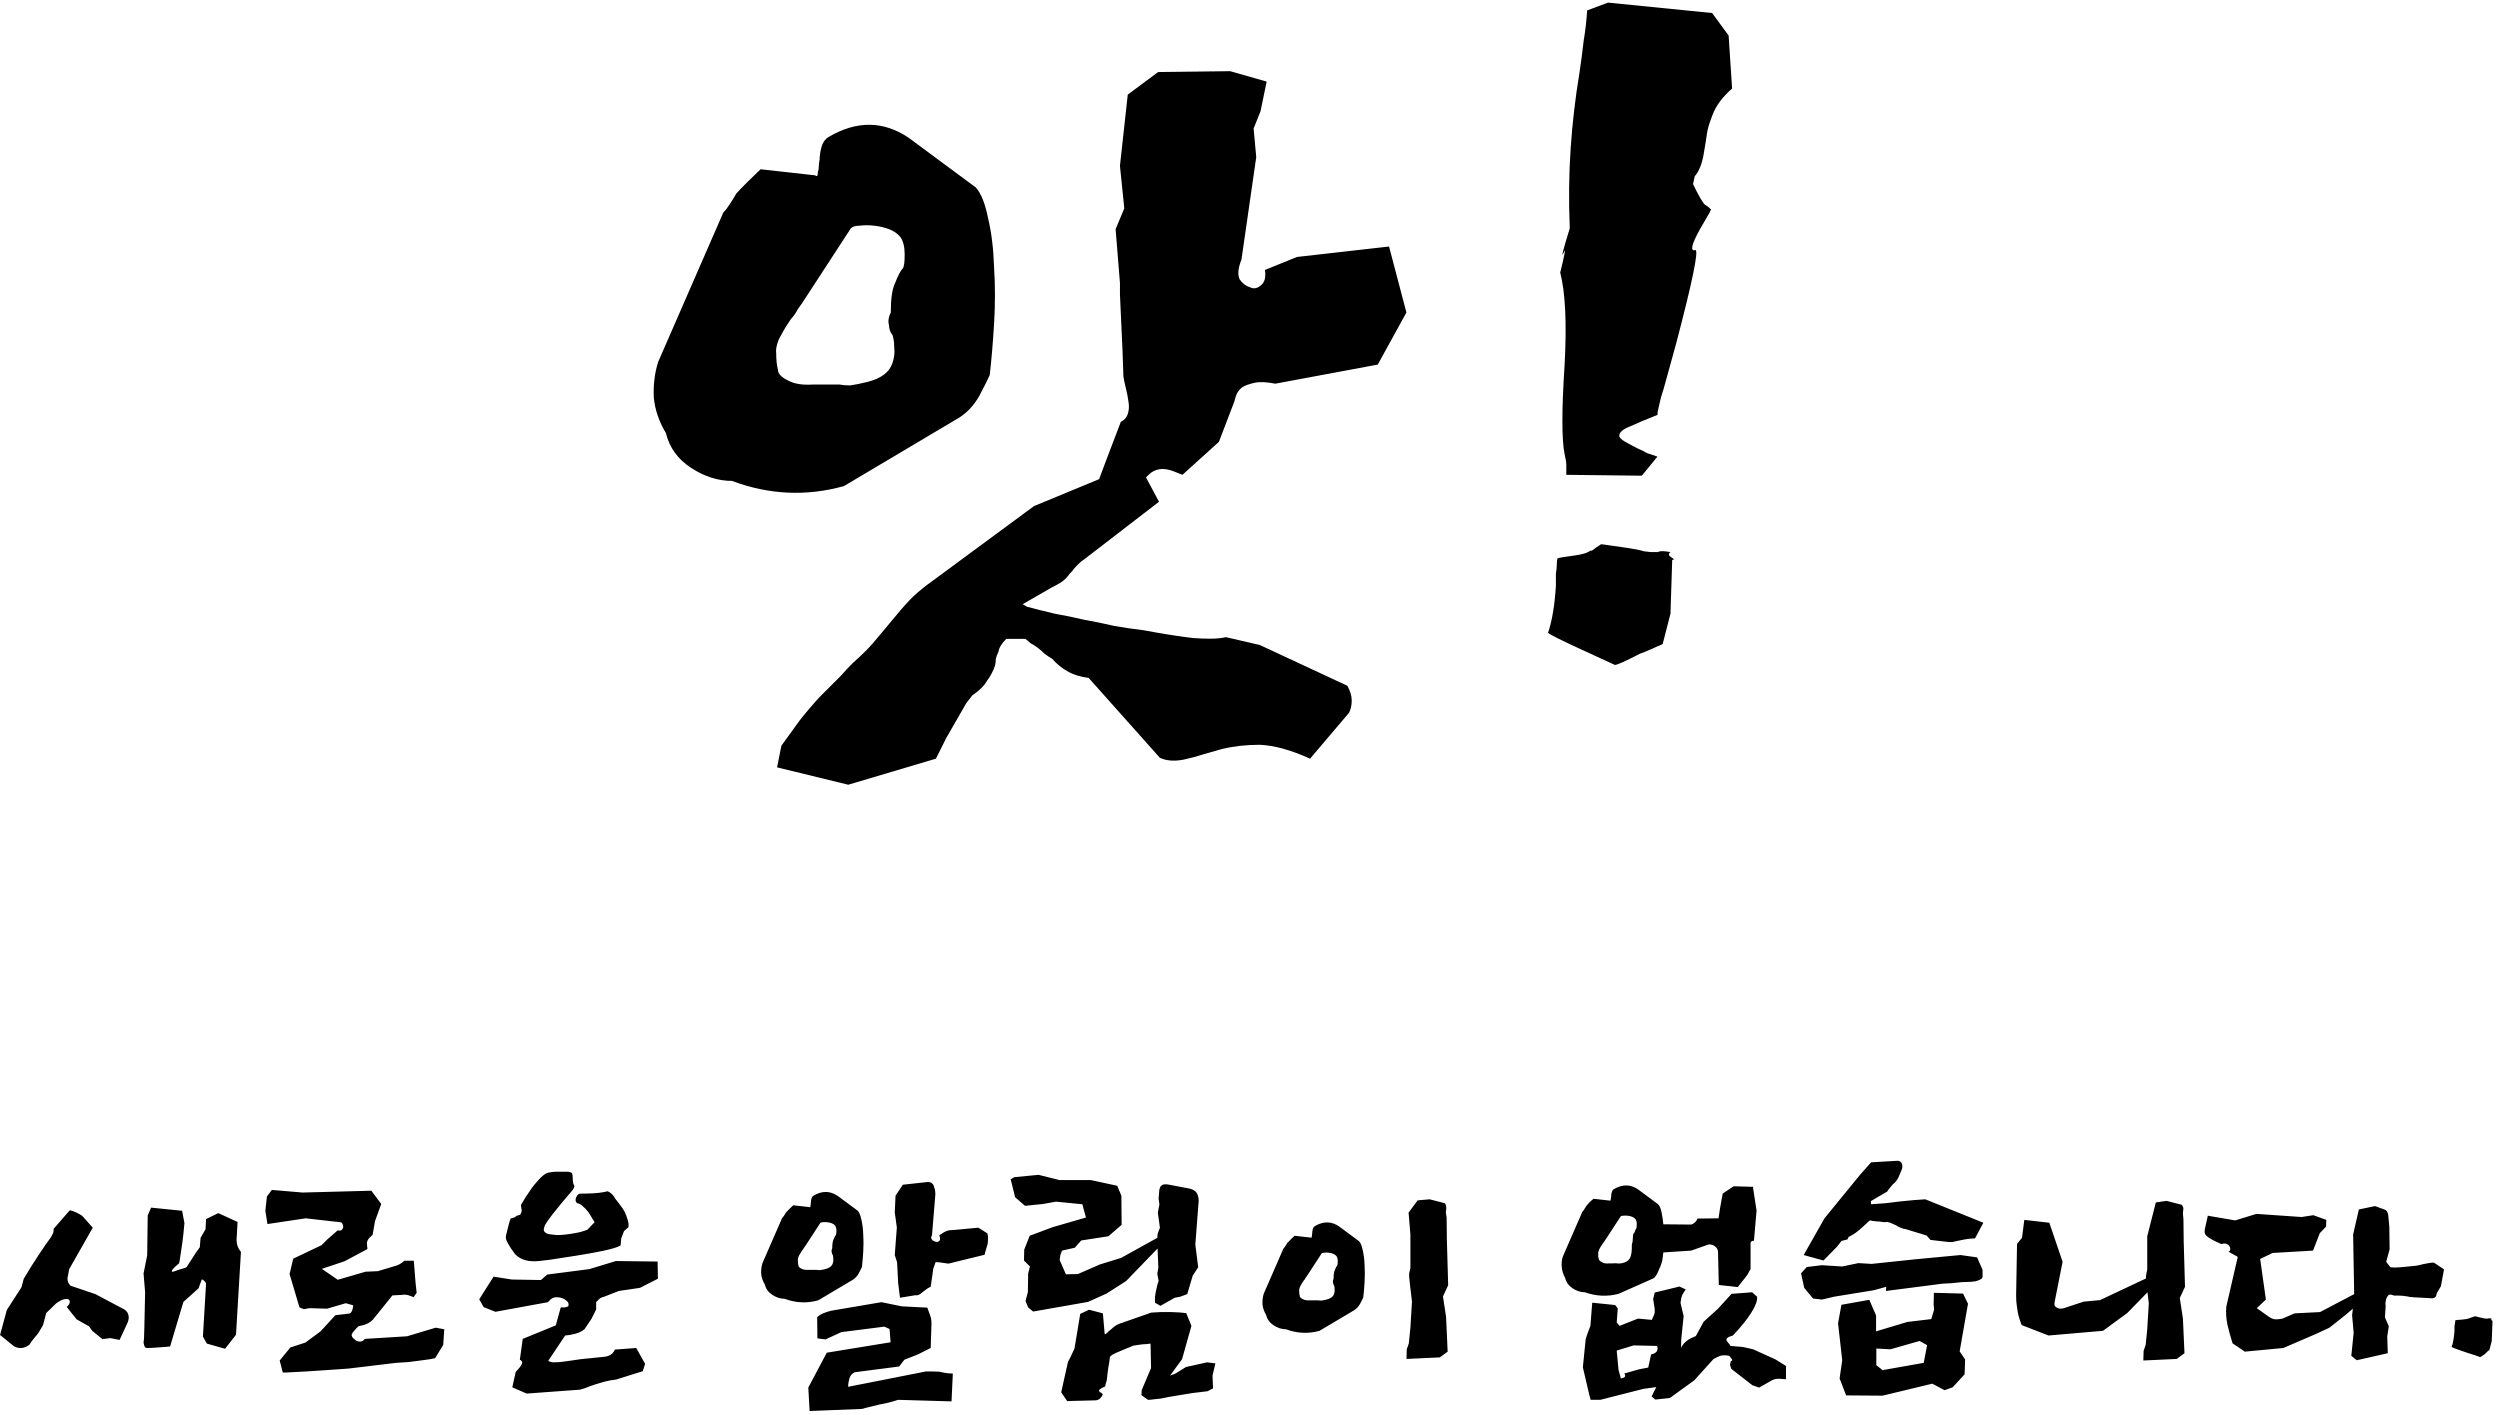 <svg width="288" height="163" viewBox="0 0 288 163" fill="none" xmlns="http://www.w3.org/2000/svg">
<path d="M146.918 44.2C145.918 44 145.118 43.967 144.518 44.1C143.918 44.233 143.451 44.4 143.118 44.6C142.785 44.867 142.552 45.167 142.418 45.5C142.285 45.9 142.218 46.133 142.218 46.2L140.418 50.9L136.218 54.7L135.218 54.3C134.018 53.833 133.052 53.967 132.318 54.7L132.018 55L133.518 57.8L124.818 64.5C124.685 64.567 124.518 64.7 124.318 64.9L123.918 65.3C123.785 65.433 123.652 65.6 123.518 65.8C123.385 65.933 123.285 66.033 123.218 66.1C122.951 66.5 122.618 66.833 122.218 67.1C121.885 67.3 121.518 67.5 121.118 67.7L117.818 69.6L118.318 69.9C119.318 70.167 120.385 70.433 121.518 70.7C122.651 70.9 123.785 71.133 124.918 71.4C126.051 71.6 127.185 71.833 128.318 72.1C129.452 72.3 130.585 72.467 131.718 72.6C133.851 73 135.751 73.3 137.418 73.5C139.151 73.633 140.418 73.6 141.218 73.4L145.118 74.3L155.218 79C155.551 79.6 155.718 80.167 155.718 80.7C155.718 81.233 155.618 81.7 155.418 82.1L150.918 87.4C148.718 86.4 146.785 85.867 145.118 85.8C143.518 85.8 142.052 85.967 140.718 86.3C139.985 86.5 139.285 86.7 138.618 86.9C138.018 87.1 137.418 87.267 136.818 87.4C135.551 87.733 134.485 87.7 133.618 87.3L125.418 78.1C124.418 77.967 123.585 77.7 122.918 77.3C122.318 76.967 121.751 76.5 121.218 75.9C120.885 75.7 120.585 75.5 120.318 75.3C120.052 75.033 119.785 74.8 119.518 74.6C119.251 74.4 118.985 74.233 118.718 74.1C118.518 73.9 118.318 73.733 118.118 73.6H115.918C115.385 74.133 115.085 74.633 115.018 75.1C114.885 75.367 114.785 75.633 114.718 75.9C114.718 76.167 114.685 76.433 114.618 76.7C114.418 77.3 114.118 77.867 113.718 78.4C113.385 79 112.818 79.567 112.018 80.1L111.318 81L109.018 85L107.818 87.4L97.718 90.4L89.518 88.4L90.018 85.9C90.751 84.9 91.451 83.933 92.118 83C92.852 82.067 93.618 81.167 94.418 80.3L96.918 77.8C97.318 77.333 97.751 76.867 98.218 76.4C98.751 75.933 99.285 75.433 99.818 74.9C100.218 74.5 100.718 73.933 101.318 73.2C101.985 72.4 102.651 71.6 103.318 70.8C103.918 70.067 104.552 69.367 105.218 68.7C105.951 68.033 106.651 67.467 107.318 67L119.118 58.3L126.618 55.2L127.518 52.8L129.118 48.6C129.518 48.4 129.785 48.1 129.918 47.7C130.051 47.3 130.085 46.867 130.018 46.4C129.951 45.867 129.851 45.333 129.718 44.8C129.585 44.267 129.485 43.8 129.418 43.4L129.318 40.5L129.018 33.9V32.6L128.518 26.4L129.518 24L129.018 19.1L129.918 10.9L133.418 8.3L141.718 8.2L145.918 9.4L145.218 12.8L144.418 14.8L144.718 18.1L143.018 29.9C142.618 30.9 142.552 31.667 142.818 32.2C143.152 32.667 143.552 32.967 144.018 33.1C144.418 33.3 144.818 33.233 145.218 32.9C145.685 32.567 145.852 31.967 145.718 31.1L149.418 29.6L160.018 28.4L162.018 36L158.718 42L146.918 44.2ZM93.918 20.2C94.118 20.4 94.218 20.267 94.218 19.8C94.285 19.667 94.318 19.5 94.318 19.3C94.318 19.033 94.352 18.733 94.418 18.4C94.418 18 94.485 17.533 94.618 17C94.751 16.467 95.018 16.067 95.418 15.8C98.685 13.867 101.785 13.9 104.718 15.9L112.418 21.6C113.018 22.267 113.485 23.433 113.818 25.1C114.218 26.767 114.451 28.667 114.518 30.8C114.651 32.867 114.651 35.033 114.518 37.3C114.385 39.5 114.218 41.467 114.018 43.2C113.818 43.667 113.418 44.467 112.818 45.6C112.218 46.667 111.451 47.5 110.518 48.1L97.218 56C92.885 57.2 88.585 57 84.318 55.4C82.718 55.4 81.151 54.9 79.618 53.9C78.085 52.9 77.118 51.567 76.718 49.9C75.918 48.567 75.451 47.2 75.318 45.8C75.251 44.333 75.418 42.967 75.818 41.7L83.318 24.5C83.518 24.3 83.751 24 84.018 23.6C84.285 23.2 84.552 22.767 84.818 22.3C85.485 21.567 86.418 20.633 87.618 19.5L93.918 20.2ZM92.418 34.9L91.918 35.6C91.785 35.867 91.618 36.133 91.418 36.4C91.218 36.6 91.018 36.867 90.818 37.2C90.418 37.8 90.052 38.433 89.718 39.1C89.451 39.767 89.352 40.3 89.418 40.7C89.418 41.433 89.485 42.067 89.618 42.6C89.618 43.067 90.052 43.5 90.918 43.9C91.585 44.233 92.485 44.367 93.618 44.3H96.718C97.052 44.367 97.451 44.4 97.918 44.4C98.451 44.333 99.118 44.2 99.918 44C101.518 43.6 102.485 42.867 102.818 41.8C103.018 41.2 103.085 40.633 103.018 40.1C103.018 39.5 102.951 39 102.818 38.6C102.551 38.267 102.418 37.9 102.418 37.5C102.285 37.033 102.351 36.533 102.618 36C102.618 34.4 102.785 33.267 103.118 32.6C103.451 31.733 103.751 31.167 104.018 30.9C104.152 30.7 104.218 30.167 104.218 29.3C104.218 28.433 104.051 27.767 103.718 27.3C103.385 26.9 102.951 26.6 102.418 26.4C101.885 26.2 101.318 26.067 100.718 26C100.118 25.933 99.552 25.933 99.018 26C98.552 26 98.218 26.1 98.018 26.3L92.418 34.9ZM180.438 54.7C180.438 54.233 180.438 53.867 180.438 53.6C180.438 53.267 180.371 52.833 180.238 52.3C179.904 50.633 179.904 47.233 180.238 42.1C180.504 37.3 180.338 33.733 179.738 31.4C180.004 30.333 180.171 29.6 180.238 29.2C180.304 28.8 180.271 28.767 180.138 29.1C179.804 29.833 180.038 28.9 180.838 26.3C180.704 23.1 180.738 20.033 180.938 17.1C181.138 14.167 181.471 11.3 181.938 8.5C182.138 7.167 182.304 5.9 182.438 4.7C182.638 3.5 182.771 2.333 182.838 1.2L185.238 0.3L197.238 1.5L199.138 4.1L199.538 10.2C198.471 11.133 197.738 12.1 197.338 13.1C196.938 14.1 196.704 14.867 196.638 15.4C196.571 15.933 196.438 16.767 196.238 17.9C196.038 18.967 195.704 19.767 195.238 20.3L195.038 21.2C195.704 22.6 196.171 23.4 196.438 23.6C196.771 23.8 196.971 23.967 197.038 24.1C197.171 23.967 197.138 24.1 196.938 24.5C196.738 24.833 196.371 25.467 195.838 26.4C194.838 28.2 194.671 29 195.338 28.8C195.671 29 194.938 32.533 193.138 39.4C192.671 41.067 192.304 42.4 192.038 43.4C191.771 44.4 191.538 45.2 191.338 45.8C191.204 46.4 191.104 46.833 191.038 47.1C190.971 47.367 190.938 47.6 190.938 47.8C189.738 48.267 188.704 48.7 187.838 49.1C186.971 49.433 186.538 49.8 186.538 50.2C186.538 50.4 186.771 50.633 187.238 50.9C187.704 51.167 188.204 51.433 188.738 51.7C189.071 51.833 189.404 52 189.738 52.2C190.138 52.333 190.538 52.467 190.938 52.6L189.138 54.8L180.438 54.7ZM192.438 63.6C192.171 63.8 192.204 64 192.538 64.2C192.871 64.4 192.904 64.5 192.638 64.5L192.438 70.7L191.538 74.2C191.271 74.333 191.038 74.433 190.838 74.5C190.571 74.633 190.271 74.767 189.938 74.9C189.671 75.033 189.338 75.167 188.938 75.3C187.271 76.167 186.304 76.6 186.038 76.6L182.338 74.9C179.871 73.767 178.538 73.1 178.338 72.9C178.804 71.5 179.104 69.7 179.238 67.5C179.238 66.967 179.238 66.5 179.238 66.1C179.304 65.7 179.338 65.367 179.338 65.1C179.338 64.767 179.371 64.5 179.438 64.3C179.704 64.233 180.338 64.133 181.338 64C182.338 63.867 182.971 63.667 183.238 63.4C183.238 63.533 183.438 63.433 183.838 63.1L184.438 62.7C184.571 62.7 184.838 62.733 185.238 62.8C185.704 62.867 186.404 62.967 187.338 63.1C188.271 63.233 188.938 63.367 189.338 63.5C189.804 63.567 190.071 63.6 190.138 63.6C190.538 63.6 190.804 63.6 190.938 63.6C191.138 63.533 191.271 63.5 191.338 63.5C191.471 63.5 191.571 63.5 191.638 63.5C191.771 63.5 192.038 63.533 192.438 63.6ZM23.377 153.97L23.737 147.88C23.717 147.76 23.657 147.66 23.557 147.58C23.477 147.5 23.377 147.43 23.257 147.37L22.867 148.42L21.127 149.98L19.597 155.11C19.397 155.13 19.207 155.15 19.027 155.17C18.867 155.17 18.717 155.18 18.577 155.2C18.317 155.22 18.037 155.24 17.737 155.26C17.457 155.28 17.237 155.29 17.077 155.29C16.897 155.31 16.767 155.27 16.687 155.17C16.627 155.05 16.587 154.93 16.567 154.81C16.527 154.67 16.527 154.55 16.567 154.45C16.587 154.39 16.607 153.9 16.627 152.98C16.647 152.06 16.677 150.69 16.717 148.87L16.537 146.71L16.957 144.61L17.017 140.02L17.407 139.12L20.977 139.48L21.247 140.89C21.207 141.35 21.167 141.77 21.127 142.15C21.087 142.53 21.047 142.86 21.007 143.14C20.927 143.72 20.847 144.26 20.767 144.76C20.707 145.24 20.657 145.5 20.617 145.54C20.557 145.6 20.477 145.67 20.377 145.75C20.297 145.83 20.207 145.91 20.107 145.99C20.027 146.07 19.947 146.16 19.867 146.26C19.807 146.34 19.787 146.42 19.807 146.5C19.847 146.5 19.887 146.5 19.927 146.5C19.987 146.48 20.057 146.46 20.137 146.44L20.647 146.26C21.027 146.16 21.307 146.07 21.487 145.99L22.567 144.31L23.017 143.68L23.107 142.6L23.677 141.61L23.737 140.44L25.147 139.75L27.367 140.77L27.277 142.42C27.237 142.72 27.247 143.02 27.307 143.32C27.367 143.62 27.517 143.92 27.757 144.22L27.187 153.76L25.927 155.38L23.827 154.78L23.377 153.97ZM4.957 152.65C4.757 153.01 4.587 153.3 4.447 153.52C4.307 153.72 4.177 153.88 4.057 154C3.937 154.14 3.827 154.28 3.727 154.42C3.627 154.54 3.517 154.7 3.397 154.9C2.797 155.36 2.197 155.42 1.597 155.08L0.007 153.79L0.787 150.91L2.467 148.3L2.737 147.31C3.317 146.33 3.887 145.42 4.447 144.58C5.007 143.72 5.487 143.03 5.887 142.51L6.127 142.03C6.167 141.87 6.187 141.71 6.187 141.55L8.047 139.42C8.547 139.54 9.027 139.76 9.487 140.08L10.687 141.43L7.957 146.23L7.837 146.95C7.697 147.39 7.797 147.78 8.137 148.12L10.987 149.08L13.987 150.67C14.407 150.85 14.667 151.09 14.767 151.39C14.867 151.69 14.847 152.01 14.707 152.35L13.777 154.36L12.727 154.15L11.797 154.27L10.627 153.31L10.267 152.8L8.827 151.99L8.227 151.24L7.687 150.55C7.867 150.41 7.977 150.26 8.017 150.1C8.057 149.92 8.027 149.79 7.927 149.71C7.827 149.63 7.647 149.62 7.387 149.68C7.147 149.72 6.837 149.88 6.457 150.16L5.317 151.27L4.957 152.65ZM42.779 137.17L43.919 138.7L43.199 140.68L42.929 142.24C42.849 142.32 42.769 142.4 42.689 142.48C42.609 142.54 42.539 142.61 42.479 142.69C42.339 142.87 42.269 143.06 42.269 143.26L42.329 143.89L39.689 145.3L37.079 146.17L38.909 147.43L42.119 146.5L43.529 146.44L45.719 145.78C46.039 145.66 46.319 145.48 46.559 145.24H47.669L47.879 147.85L47.999 148.93L47.639 149.44C47.439 149.34 47.229 149.26 47.009 149.2C46.789 149.14 46.559 149.13 46.319 149.17L45.209 149.23L42.959 152.02C42.799 152.18 42.649 152.3 42.509 152.38C42.389 152.44 42.269 152.5 42.149 152.56C42.029 152.6 41.899 152.64 41.759 152.68C41.619 152.7 41.459 152.74 41.279 152.8C41.139 152.92 40.989 153.08 40.829 153.28C40.669 153.46 40.589 153.56 40.589 153.58C40.449 153.78 40.499 153.99 40.739 154.21C40.959 154.41 41.119 154.51 41.219 154.51C41.299 154.55 41.419 154.56 41.579 154.54C41.739 154.52 41.889 154.42 42.029 154.24L46.889 153.94L50.189 152.95L51.179 153.13L51.059 154.93L50.129 156.46C50.029 156.48 49.829 156.52 49.529 156.58C49.229 156.62 48.869 156.67 48.449 156.73C48.009 156.79 47.539 156.85 47.039 156.91C46.559 156.95 46.089 156.98 45.629 157L40.139 157.66C39.239 157.72 38.379 157.78 37.559 157.84C36.739 157.9 35.989 157.95 35.309 157.99C34.629 158.03 34.049 158.06 33.569 158.08C33.089 158.12 32.759 158.13 32.579 158.11L32.219 156.73L33.449 155.23L35.189 154.66L36.929 153.37L38.639 151.51L40.199 151.33C40.359 151.33 40.489 151.19 40.589 150.91C40.669 150.65 40.699 150.47 40.679 150.37L39.839 150.13L37.679 150.76L35.639 150.7L35.009 150.82L34.499 150.61L33.359 146.77L33.779 145L37.049 143.44L37.709 142.78L38.909 141.73C39.109 141.79 39.259 141.78 39.359 141.7C39.459 141.6 39.519 141.49 39.539 141.37C39.539 141.23 39.509 141.1 39.449 140.98C39.389 140.86 39.299 140.8 39.179 140.8L35.219 140.35L30.809 141.01L30.569 139.48L30.749 137.83L31.319 137.08L34.859 137.38L42.779 137.17ZM62.318 147.46L63.038 146.83L67.898 146.2L70.958 145.27L75.758 145.33L75.788 147.31L73.718 148.36L71.288 148.72L69.518 149.41C69.398 149.43 69.308 149.46 69.248 149.5C69.188 149.52 69.128 149.56 69.068 149.62C69.008 149.66 68.948 149.72 68.888 149.8C68.828 149.86 68.758 149.92 68.678 149.98V150.85L68.138 151.93L67.328 153.13C67.008 153.39 66.628 153.57 66.188 153.67C65.788 153.77 65.428 153.83 65.108 153.85L63.158 156.76C63.318 156.88 63.538 156.94 63.818 156.94C64.118 156.94 64.438 156.92 64.778 156.88C65.138 156.84 65.498 156.79 65.858 156.73C66.218 156.67 66.558 156.62 66.878 156.58L69.518 156.31C69.818 156.29 70.078 156.22 70.298 156.1C70.538 155.96 70.718 155.75 70.838 155.47L73.298 155.29L74.318 157.12L74.048 157.96L70.988 158.92C70.488 158.98 70.048 159.06 69.668 159.16C69.308 159.26 68.968 159.36 68.648 159.46C68.328 159.56 68.018 159.67 67.718 159.79C67.438 159.91 67.138 160.01 66.818 160.09L60.668 160.54L59.018 159.82L59.408 158.05C59.828 157.61 60.068 157.29 60.128 157.09C60.208 156.91 60.128 156.76 59.888 156.64L60.218 154.24L64.028 152.68L64.598 150.61C65.158 150.65 65.458 150.57 65.498 150.37C65.538 150.15 65.428 149.95 65.168 149.77C64.928 149.57 64.598 149.46 64.178 149.44C63.778 149.42 63.428 149.61 63.128 150.01L57.068 151.12L55.718 150.58L55.208 149.68L56.858 147.07L58.958 147.4L62.318 147.46ZM62.078 145.27C61.518 145.33 61.008 145.3 60.548 145.18C60.088 145.06 59.688 144.83 59.348 144.49C59.228 144.31 59.098 144.13 58.958 143.95C58.818 143.75 58.698 143.56 58.598 143.38C58.478 143.2 58.388 143.02 58.328 142.84C58.268 142.66 58.258 142.48 58.298 142.3C58.318 142.24 58.348 142.12 58.388 141.94C58.428 141.74 58.478 141.54 58.538 141.34C58.638 140.88 58.748 140.54 58.868 140.32C58.928 140.36 58.988 140.36 59.048 140.32L59.228 140.26C59.288 140.22 59.338 140.19 59.378 140.17C59.438 140.13 59.498 140.09 59.558 140.05C59.618 140.03 59.678 140.01 59.738 139.99C59.818 139.97 59.878 139.95 59.918 139.93C60.018 139.83 60.078 139.67 60.098 139.45L60.008 138.82C60.148 138.58 60.328 138.28 60.548 137.92C60.788 137.56 61.038 137.19 61.298 136.81C61.578 136.45 61.858 136.12 62.138 135.82C62.418 135.52 62.688 135.3 62.948 135.16C63.088 135.1 63.258 135.06 63.458 135.04C63.678 135 63.898 134.98 64.118 134.98H65.378C65.658 135 65.838 135.07 65.918 135.19C65.958 135.35 65.978 135.53 65.978 135.73C65.978 136.11 66.028 136.38 66.128 136.54C66.228 136.68 66.128 136.92 65.828 137.26C65.548 137.6 65.208 138 64.808 138.46C64.428 138.92 64.038 139.4 63.638 139.9C63.258 140.4 62.978 140.8 62.798 141.1C62.678 141.38 62.628 141.59 62.648 141.73C62.688 141.87 62.768 141.97 62.888 142.03C62.988 142.11 63.118 142.16 63.278 142.18C63.458 142.2 63.628 142.22 63.788 142.24C63.948 142.28 64.208 142.29 64.568 142.27C64.928 142.25 65.298 142.21 65.678 142.15C66.078 142.09 66.458 142.02 66.818 141.94C67.178 141.84 67.458 141.75 67.658 141.67L68.498 140.8C68.438 140.7 68.338 140.54 68.198 140.32C68.078 140.08 67.928 139.84 67.748 139.6C67.568 139.36 67.368 139.15 67.148 138.97C66.948 138.77 66.728 138.65 66.488 138.61C66.368 138.49 66.308 138.37 66.308 138.25C66.308 138.11 66.338 137.99 66.398 137.89C66.458 137.77 66.518 137.68 66.578 137.62C66.658 137.54 66.798 137.5 66.998 137.5C67.098 137.5 67.258 137.5 67.478 137.5C67.698 137.5 67.978 137.49 68.318 137.47C68.658 137.45 68.968 137.42 69.248 137.38C69.528 137.34 69.778 137.29 69.998 137.23C70.378 137.39 70.688 137.7 70.928 138.16C71.088 138.34 71.258 138.56 71.438 138.82C71.638 139.06 71.818 139.33 71.978 139.63C72.118 139.93 72.228 140.23 72.308 140.53C72.408 140.83 72.438 141.11 72.398 141.37L71.888 141.82L71.558 142.69L71.498 143.47C71.178 143.67 70.498 143.88 69.458 144.1C68.938 144.2 68.418 144.3 67.898 144.4C67.378 144.48 66.838 144.57 66.278 144.67C65.158 144.85 64.188 145 63.368 145.12L62.078 145.27ZM104.186 156.64L103.586 157.42L98.486 158.08C98.186 158.2 97.976 158.43 97.856 158.77C97.756 159.13 97.706 159.46 97.706 159.76L106.676 157.99C106.916 157.99 107.166 157.99 107.426 157.99C107.686 158.01 107.946 158.02 108.206 158.02C108.446 158.08 108.696 158.13 108.956 158.17C109.236 158.21 109.506 158.23 109.766 158.23L109.616 161.44L103.466 161.26C102.746 161.5 102.026 161.68 101.306 161.8L100.226 162.07C100.066 162.11 99.896 162.15 99.716 162.19C99.556 162.25 99.406 162.29 99.266 162.31L93.266 162.55L93.116 159.85L95.246 155.83L102.596 154.63L102.476 153.1L101.876 152.83L96.926 153.46L95.096 154.3L94.166 154.18L94.136 151.75C94.316 151.57 94.546 151.42 94.826 151.3C95.106 151.18 95.406 151.08 95.726 151L101.546 150.01L103.886 150.49L106.826 150.64C106.946 150.94 107.056 151.24 107.156 151.54C107.256 151.82 107.306 152.13 107.306 152.47L107.216 155.29L105.716 156.04L104.186 156.64ZM93.266 139.06C93.326 139.12 93.356 139.08 93.356 138.94C93.376 138.9 93.386 138.85 93.386 138.79C93.386 138.71 93.396 138.62 93.416 138.52C93.416 138.4 93.436 138.26 93.476 138.1C93.516 137.94 93.596 137.82 93.716 137.74C94.696 137.16 95.626 137.17 96.506 137.77L98.816 139.48C98.996 139.68 99.136 140.03 99.236 140.53C99.356 141.03 99.426 141.6 99.446 142.24C99.486 142.86 99.486 143.51 99.446 144.19C99.406 144.85 99.356 145.44 99.296 145.96C99.236 146.1 99.116 146.34 98.936 146.68C98.756 147 98.526 147.25 98.246 147.43L94.256 149.8C92.956 150.16 91.666 150.1 90.386 149.62C89.906 149.62 89.436 149.47 88.976 149.17C88.516 148.87 88.226 148.47 88.106 147.97C87.866 147.57 87.726 147.16 87.686 146.74C87.666 146.3 87.716 145.89 87.836 145.51L90.086 140.35C90.146 140.29 90.216 140.2 90.296 140.08C90.376 139.96 90.456 139.83 90.536 139.69C90.736 139.47 91.016 139.19 91.376 138.85L93.266 139.06ZM109.256 145.57C109.056 145.53 108.846 145.5 108.626 145.48C108.406 145.44 108.126 145.41 107.786 145.39L107.516 146.14L107.216 148.24C107.016 148.32 106.856 148.41 106.736 148.51L106.256 148.87C106.116 148.99 105.976 149.09 105.836 149.17C105.696 149.23 105.586 149.24 105.506 149.2L103.676 149.5L103.466 147.79L103.346 145.42L103.076 144.58L103.316 141.4L103.076 139.66L103.166 137.74L104.006 136.48L106.736 136.18C107.196 136.12 107.486 136.3 107.606 136.72C107.746 137.1 107.786 137.5 107.726 137.92L107.366 142.3C107.246 142.48 107.246 142.65 107.366 142.81C107.506 142.95 107.656 143.03 107.816 143.05C107.976 143.09 108.106 143.06 108.206 142.96C108.326 142.84 108.326 142.62 108.206 142.3C108.386 142.18 108.576 142.06 108.776 141.94C108.996 141.82 109.186 141.75 109.346 141.73C109.566 141.71 109.836 141.69 110.156 141.67C110.476 141.63 110.796 141.6 111.116 141.58C111.456 141.54 111.766 141.51 112.046 141.49C112.326 141.47 112.546 141.45 112.706 141.43L113.756 142.09C113.816 142.35 113.836 142.59 113.816 142.81C113.816 143.01 113.796 143.2 113.756 143.38C113.696 143.58 113.636 143.78 113.576 143.98C113.516 144.16 113.466 144.35 113.426 144.55L109.256 145.57ZM92.816 143.47L92.666 143.68C92.626 143.76 92.576 143.84 92.516 143.92C92.456 143.98 92.396 144.06 92.336 144.16C92.216 144.34 92.106 144.53 92.006 144.73C91.926 144.93 91.896 145.09 91.916 145.21C91.916 145.43 91.936 145.62 91.976 145.78C91.976 145.92 92.106 146.05 92.366 146.17C92.566 146.27 92.836 146.31 93.176 146.29H94.106C94.206 146.31 94.326 146.32 94.466 146.32C94.626 146.3 94.826 146.26 95.066 146.2C95.546 146.08 95.836 145.86 95.936 145.54C95.996 145.36 96.016 145.19 95.996 145.03C95.996 144.85 95.976 144.7 95.936 144.58C95.856 144.48 95.816 144.37 95.816 144.25C95.776 144.11 95.796 143.96 95.876 143.8C95.876 143.32 95.926 142.98 96.026 142.78C96.126 142.52 96.216 142.35 96.296 142.27C96.336 142.21 96.356 142.05 96.356 141.79C96.356 141.53 96.306 141.33 96.206 141.19C96.106 141.07 95.976 140.98 95.816 140.92C95.656 140.86 95.486 140.82 95.306 140.8C95.126 140.78 94.956 140.78 94.796 140.8C94.656 140.8 94.556 140.83 94.496 140.89L92.816 143.47ZM137.702 143.38L138.032 145.99L137.402 146.95L136.772 149.08L135.962 149.38L135.332 149.5L133.682 150.43L133.052 150.07V149.38L133.142 148.84L133.322 148.03L133.472 147.55L133.322 146.74L133.442 146.02L133.352 143.83L129.722 147.58L127.472 149.02L125.342 149.98L119.012 151.09L118.442 150.61L118.142 149.89L118.412 148.84L118.442 146.71L118.652 145.9L117.962 145.21L117.992 143.95L118.622 142.36L121.262 141.37L125.102 140.26L124.682 138.73L121.652 138.43L120.152 138.7L118.082 138.91L116.942 137.92L116.432 135.85L116.852 135.61L119.642 135.34L122.042 135.94H125.642L128.702 136.6L129.182 137.74L129.212 141.1L127.682 142.42L124.562 142.9L123.812 143.74L122.342 144.07L122.162 144.55L122.072 145.15L122.792 146.8L124.172 146.77L126.722 145.66L129.152 144.91L133.322 142.6L133.352 142.15L133.622 141.43L133.382 139.69L133.562 138.76L133.472 138.04L133.532 137.35C133.532 137.05 133.602 136.81 133.742 136.63C133.902 136.45 134.162 136.39 134.522 136.45L137.072 136.93C137.532 137.05 137.822 137.27 137.942 137.59C138.082 137.91 138.122 138.27 138.062 138.67L137.702 143.38ZM139.682 158.47L139.742 159.94L139.112 160.27C138.572 160.33 137.992 160.4 137.372 160.48C136.752 160.58 136.142 160.68 135.542 160.78C135.242 160.84 134.942 160.89 134.642 160.93C134.342 160.99 134.042 161.05 133.742 161.11C133.462 161.15 133.192 161.18 132.932 161.2C132.672 161.24 132.442 161.26 132.242 161.26L131.492 160.72L131.522 160.15L132.602 157.6L132.542 154.78C132.422 154.8 132.272 154.82 132.092 154.84C131.912 154.86 131.732 154.87 131.552 154.87C131.352 154.89 131.152 154.92 130.952 154.96C130.752 154.98 130.592 155.01 130.472 155.05C130.372 155.09 130.262 155.14 130.142 155.2C130.042 155.24 129.932 155.28 129.812 155.32L128.972 155.68C128.272 155.96 127.902 156.18 127.862 156.34C127.842 156.48 127.812 156.71 127.772 157.03C127.712 157.33 127.662 157.64 127.622 157.96C127.582 158.3 127.542 158.64 127.502 158.98C127.462 159.14 127.442 159.22 127.442 159.22C127.422 159.24 127.412 159.26 127.412 159.28V159.34L127.352 159.43V159.61C127.352 159.67 127.312 159.72 127.232 159.76C127.152 159.8 127.062 159.84 126.962 159.88C126.842 159.94 126.722 160.03 126.602 160.15C126.602 160.21 126.622 160.26 126.662 160.3C126.662 160.34 126.712 160.38 126.812 160.42C126.852 160.46 126.892 160.49 126.932 160.51C126.972 160.55 127.012 160.59 127.052 160.63C126.852 161.07 126.572 161.3 126.212 161.32C125.872 161.34 125.492 161.35 125.072 161.35C124.632 161.37 124.192 161.38 123.752 161.38C123.332 161.4 123.062 161.41 122.942 161.41L122.252 160.39L123.032 156.88C123.132 156.72 123.242 156.51 123.362 156.25C123.482 155.99 123.622 155.69 123.782 155.35L124.442 151.36L125.462 150.88L127.052 151.3L127.262 153.7C127.342 153.7 127.442 153.64 127.562 153.52C127.622 153.46 127.682 153.4 127.742 153.34C127.822 153.28 127.912 153.21 128.012 153.13C128.132 153.01 128.272 152.89 128.432 152.77C128.592 152.65 128.762 152.56 128.942 152.5L132.632 151.21C133.412 151.15 134.162 151.13 134.882 151.15C135.622 151.17 136.212 151.21 136.652 151.27L137.252 152.74L136.172 156.58L134.792 158.47L135.422 158.23L136.622 157.48L139.052 156.94L140.012 157.06L139.682 158.47ZM151.019 142.57C151.079 142.63 151.109 142.59 151.109 142.45C151.129 142.41 151.139 142.36 151.139 142.3C151.139 142.22 151.149 142.13 151.169 142.03C151.169 141.91 151.189 141.77 151.229 141.61C151.269 141.45 151.349 141.33 151.469 141.25C152.449 140.67 153.379 140.68 154.259 141.28L156.569 142.99C156.749 143.19 156.889 143.54 156.989 144.04C157.109 144.54 157.179 145.11 157.199 145.75C157.239 146.37 157.239 147.02 157.199 147.7C157.159 148.36 157.109 148.95 157.049 149.47C156.989 149.61 156.869 149.85 156.689 150.19C156.509 150.51 156.279 150.76 155.999 150.94L152.009 153.31C150.709 153.67 149.419 153.61 148.139 153.13C147.659 153.13 147.189 152.98 146.729 152.68C146.269 152.38 145.979 151.98 145.859 151.48C145.619 151.08 145.479 150.67 145.439 150.25C145.419 149.81 145.469 149.4 145.589 149.02L147.839 143.86C147.899 143.8 147.969 143.71 148.049 143.59C148.129 143.47 148.209 143.34 148.289 143.2C148.489 142.98 148.769 142.7 149.129 142.36L151.019 142.57ZM163.319 138.28L164.699 138.16L166.439 138.61C166.619 138.79 166.659 139.14 166.559 139.66L166.649 140.26L166.679 142.84L166.829 148.06L166.229 149.35L166.589 151.72L166.769 155.71L165.869 156.37L162.029 156.55L162.059 155.44L162.299 154.75L162.479 152.95L162.659 149.95C162.559 149.07 162.479 148.39 162.419 147.91C162.379 147.41 162.349 147.11 162.329 147.01C162.309 146.81 162.359 146.5 162.479 146.08V142.24L162.269 139.69L163.319 138.28ZM150.569 146.98L150.419 147.19C150.379 147.27 150.329 147.35 150.269 147.43C150.209 147.49 150.149 147.57 150.089 147.67C149.969 147.85 149.859 148.04 149.759 148.24C149.679 148.44 149.649 148.6 149.669 148.72C149.669 148.94 149.689 149.13 149.729 149.29C149.729 149.43 149.859 149.56 150.119 149.68C150.319 149.78 150.589 149.82 150.929 149.8H151.859C151.959 149.82 152.079 149.83 152.219 149.83C152.379 149.81 152.579 149.77 152.819 149.71C153.299 149.59 153.589 149.37 153.689 149.05C153.749 148.87 153.769 148.7 153.749 148.54C153.749 148.36 153.729 148.21 153.689 148.09C153.609 147.99 153.569 147.88 153.569 147.76C153.529 147.62 153.549 147.47 153.629 147.31C153.629 146.83 153.679 146.49 153.779 146.29C153.879 146.03 153.969 145.86 154.049 145.78C154.089 145.72 154.109 145.56 154.109 145.3C154.109 145.04 154.059 144.84 153.959 144.7C153.859 144.58 153.729 144.49 153.569 144.43C153.409 144.37 153.239 144.33 153.059 144.31C152.879 144.29 152.709 144.29 152.549 144.31C152.409 144.31 152.309 144.34 152.249 144.4L150.569 146.98ZM185.465 138.31C185.525 138.33 185.555 138.29 185.555 138.19C185.575 138.07 185.595 137.93 185.615 137.77C185.615 137.63 185.635 137.49 185.675 137.35C185.715 137.19 185.795 137.07 185.915 136.99C186.915 136.41 187.845 136.42 188.705 137.02L191.015 138.73C191.215 138.95 191.355 139.3 191.435 139.78C191.515 140.18 191.575 140.6 191.615 141.04L194.825 141.07C195.185 140.95 195.425 140.72 195.545 140.38L197.975 140.35L198.125 139.33L198.455 137.5L199.715 136.66L201.935 136.72L202.355 139.45L202.055 142.93C201.935 142.93 201.835 142.96 201.755 143.02C201.675 143.06 201.645 143.19 201.665 143.41V146.2L201.275 146.89L200.195 148.27L198.005 148.03L197.915 144.19C197.895 143.95 197.795 143.76 197.615 143.62C197.455 143.46 197.205 143.37 196.865 143.35L194.825 144.07L191.615 144.28C191.595 144.44 191.575 144.6 191.555 144.76C191.535 144.92 191.515 145.07 191.495 145.21C191.475 145.29 191.435 145.43 191.375 145.63C191.315 145.81 191.235 146 191.135 146.2C191.055 146.42 190.955 146.64 190.835 146.86C190.715 147.06 190.585 147.2 190.445 147.28L186.455 149.05C185.155 149.39 183.865 149.33 182.585 148.87C182.105 148.87 181.635 148.72 181.175 148.42C180.715 148.12 180.425 147.72 180.305 147.22C180.085 146.82 179.955 146.41 179.915 145.99C179.875 145.55 179.915 145.14 180.035 144.76L182.285 139.6C182.365 139.52 182.435 139.43 182.495 139.33C182.575 139.21 182.655 139.08 182.735 138.94C182.835 138.82 182.945 138.69 183.065 138.55C183.205 138.41 183.375 138.26 183.575 138.1L185.465 138.31ZM196.265 152.26L197.915 150.76L199.475 149.05L201.845 148.87L202.415 149.38C202.475 149.8 202.255 150.41 201.755 151.21C201.255 152.01 200.545 152.89 199.625 153.85C199.265 153.95 199.045 154.05 198.965 154.15C198.885 154.23 198.865 154.32 198.905 154.42C198.965 154.54 199.045 154.65 199.145 154.75C199.245 154.85 199.305 154.95 199.325 155.05L200.765 155.17L201.965 155.44L204.545 156.61L205.745 157.36V158.89C205.465 158.87 205.185 158.85 204.905 158.83C204.645 158.83 204.385 158.89 204.125 159.01L202.655 159.85L201.875 159.58L199.445 157.69L199.295 157.24L199.385 156.82C199.545 156.76 199.595 156.69 199.535 156.61C199.495 156.53 199.385 156.39 199.205 156.19C198.805 156.11 198.455 156.11 198.155 156.19C198.055 156.23 197.925 156.29 197.765 156.37L197.405 156.55L195.185 159.01L192.365 161.05L190.685 161.23L190.265 160.87L190.805 159.79L189.305 160L184.355 161.26H183.245L183.065 160.6L182.345 157.51L182.675 154.24L182.885 153.61L183.215 152.74L183.425 150.07L186.065 150.34L186.365 150.73L186.245 152.35L186.575 152.74L188.705 151.9L190.295 152.05C190.355 151.91 190.405 151.79 190.445 151.69C190.505 151.59 190.545 151.5 190.565 151.42C190.605 151.3 190.625 151.22 190.625 151.18V150.82L190.445 149.65L190.625 148.9L193.475 148.21L194.195 148.54C194.055 148.74 193.925 148.95 193.805 149.17C193.705 149.39 193.635 149.7 193.595 150.1L193.955 151.6L193.685 154.24L193.655 155.26C193.695 155.18 193.735 155.11 193.775 155.05C193.835 154.99 193.885 154.92 193.925 154.84C194.025 154.72 194.175 154.58 194.375 154.42C194.595 154.26 194.925 154.09 195.365 153.91L196.265 152.26ZM185.015 142.72C184.915 142.86 184.825 142.99 184.745 143.11C184.665 143.21 184.595 143.31 184.535 143.41C184.415 143.59 184.305 143.78 184.205 143.98C184.125 144.18 184.095 144.34 184.115 144.46C184.115 144.58 184.115 144.69 184.115 144.79C184.135 144.87 184.155 144.95 184.175 145.03C184.195 145.17 184.325 145.3 184.565 145.42C184.765 145.54 185.035 145.58 185.375 145.54C185.515 145.54 185.665 145.54 185.825 145.54C185.985 145.52 186.145 145.52 186.305 145.54C186.505 145.58 186.775 145.55 187.115 145.45C187.475 145.33 187.715 145.11 187.835 144.79C187.895 144.59 187.935 144.41 187.955 144.25C187.975 144.09 187.985 143.95 187.985 143.83V143.47C187.985 143.35 188.015 143.21 188.075 143.05L188.135 142.21C188.155 142.19 188.175 142.16 188.195 142.12C188.235 142.06 188.275 142 188.315 141.94C188.335 141.88 188.355 141.81 188.375 141.73C188.415 141.65 188.455 141.58 188.495 141.52C188.535 141.46 188.555 141.3 188.555 141.04C188.555 140.78 188.505 140.58 188.405 140.44C188.305 140.32 188.175 140.23 188.015 140.17C187.855 140.11 187.685 140.07 187.505 140.05C187.325 140.03 187.155 140.03 186.995 140.05C186.855 140.05 186.755 140.08 186.695 140.14L185.015 142.72ZM188.195 154.99L186.245 155.59L186.455 157.81L186.725 158.8C187.025 158.74 187.185 158.66 187.205 158.56C187.245 158.46 187.215 158.35 187.115 158.23L188.795 157.75L189.875 157.54L190.205 156.04C190.625 155.94 190.865 155.77 190.925 155.53C190.985 155.27 190.955 155.11 190.835 155.05L188.195 154.99ZM215.343 149.74L216.123 151.54V153.37L219.723 152.29L222.483 151.96L222.813 150.85L222.753 150.28L222.783 148.93L226.143 149.02L226.713 150.19L225.753 155.68L226.383 156.61L226.323 158.32L224.943 159.82L224.013 160.15L222.603 159.4L216.873 160.78L212.673 160.75L211.923 158.8L212.223 156.7L211.743 152.44L212.133 150.31L215.343 149.74ZM215.553 133.9L218.613 133.72C218.853 133.74 219.013 133.85 219.093 134.05C219.173 134.25 219.173 134.47 219.093 134.71L218.673 135.7C218.593 135.84 218.523 135.95 218.463 136.03C218.423 136.09 218.353 136.17 218.253 136.27C218.173 136.33 218.103 136.39 218.043 136.45C217.983 136.51 217.913 136.59 217.833 136.69C217.773 136.77 217.703 136.86 217.623 136.96C217.543 137.04 217.473 137.14 217.413 137.26L215.523 138.37L215.553 138.73C216.093 138.69 216.653 138.65 217.233 138.61C217.813 138.55 218.383 138.48 218.943 138.4C219.503 138.34 220.023 138.29 220.503 138.25C221.003 138.21 221.433 138.18 221.793 138.16L228.483 140.86L227.523 142.66C227.043 142.68 226.653 142.72 226.353 142.78C226.073 142.84 225.823 142.89 225.603 142.93C225.363 142.99 225.133 143.04 224.913 143.08C224.693 143.1 224.463 143.09 224.223 143.05L222.393 142.84L221.943 142.33L219.483 141.58C219.383 141.58 219.283 141.56 219.183 141.52C219.103 141.48 219.023 141.45 218.943 141.43C218.843 141.39 218.753 141.35 218.673 141.31C218.593 141.25 218.513 141.2 218.433 141.16C218.253 141.08 218.073 141 217.893 140.92C217.733 140.84 217.563 140.79 217.383 140.77C217.083 140.81 216.793 140.79 216.513 140.71C216.413 140.71 216.313 140.71 216.213 140.71C216.133 140.69 216.053 140.68 215.973 140.68C215.873 140.66 215.783 140.65 215.703 140.65C215.623 140.63 215.543 140.61 215.463 140.59C215.403 140.59 215.293 140.67 215.133 140.83C214.973 140.97 214.793 141.14 214.593 141.34C214.333 141.58 214.053 141.81 213.753 142.03C213.473 142.23 213.213 142.38 212.973 142.48L212.823 142.78L212.133 142.96L211.623 143.62L210.063 145.21L207.783 144.58L210.183 140.35L214.323 135.28L215.553 133.9ZM225.843 144.58L227.763 144.85L228.393 146.29V147.07C228.393 147.29 228.113 147.47 227.553 147.61C227.453 147.63 227.263 147.65 226.983 147.67C226.703 147.67 226.383 147.68 226.023 147.7C225.663 147.74 225.283 147.78 224.883 147.82C224.483 147.84 224.113 147.86 223.773 147.88L217.263 148.72L217.293 148.24L215.883 148.63L211.293 149.38L209.883 149.71L208.863 149.59L207.843 148.36L207.483 146.68L208.143 145.96L209.883 145.75L212.223 145.9L214.083 145.51L215.613 145.6L220.743 145.06L225.843 144.58ZM216.153 157.27L216.873 157.84L221.613 157L222.003 154.96L221.133 154.48L217.773 155.44L216.153 155.35V157.27ZM236.082 140.86L237.612 145.36L236.712 149.89C236.672 150.11 236.662 150.27 236.682 150.37C236.702 150.45 236.762 150.52 236.862 150.58C236.982 150.68 237.142 150.74 237.342 150.76C237.542 150.76 237.712 150.73 237.852 150.67L240.042 149.95L241.932 149.77L247.212 147.28C247.212 146.96 247.262 146.62 247.362 146.26V142.42L248.352 138.52L249.582 138.34L251.322 138.79C251.502 138.97 251.562 139.19 251.502 139.45C251.462 139.71 251.472 140.04 251.532 140.44L251.562 143.02L251.712 148.24L251.112 149.53L251.472 151.9L251.652 155.89L250.752 156.55L246.912 156.73L246.942 155.62L247.182 154.93L247.362 153.13L247.542 150.13L247.392 148.87L245.052 151.27L242.262 153.31L235.992 153.85L232.902 152.65C232.682 152.11 232.532 151.62 232.452 151.18C232.372 150.72 232.312 150.27 232.272 149.83C232.252 149.37 232.252 148.89 232.272 148.39C232.292 147.89 232.302 147.32 232.302 146.68L232.362 143.29L232.932 142.6L233.202 140.53L236.082 140.86ZM273.601 138.94L274.831 139.39C275.011 139.57 275.111 139.79 275.131 140.05C275.151 140.31 275.191 140.74 275.251 141.34L275.281 143.92L274.891 145.36L275.371 145.99C275.651 146.03 276.031 146.03 276.511 145.99C276.731 145.97 276.941 145.95 277.141 145.93C277.361 145.91 277.561 145.89 277.741 145.87C278.181 145.85 278.651 145.77 279.151 145.63C279.371 145.59 279.581 145.55 279.781 145.51C280.001 145.47 280.201 145.45 280.381 145.45L281.551 146.23L281.191 148.18L280.711 148.99C280.671 149.39 280.481 149.58 280.141 149.56L277.951 149.44C277.891 149.44 277.781 149.43 277.621 149.41C277.481 149.37 277.311 149.34 277.111 149.32C276.911 149.28 276.701 149.26 276.481 149.26C276.261 149.24 276.051 149.24 275.851 149.26L275.431 149.14C275.291 149.12 275.181 149.16 275.101 149.26C275.021 149.36 274.951 149.48 274.891 149.62C274.851 149.78 274.821 149.94 274.801 150.1C274.801 150.26 274.811 150.37 274.831 150.43L274.741 151.75L275.191 152.8L275.011 153.94L275.071 155.89L271.501 156.7L270.871 156.19L271.141 153.52L270.961 151.51L271.051 150.76L270.061 151.6L268.351 152.95L266.731 153.7L263.041 155.29L258.601 155.71L257.191 154.75C256.951 153.99 256.751 153.26 256.591 152.56C256.451 151.86 256.411 151.18 256.471 150.52L257.791 144.79L256.711 144.19C256.831 144.17 256.901 144.09 256.921 143.95C256.941 143.81 256.911 143.68 256.831 143.56C256.771 143.44 256.651 143.35 256.471 143.29C256.311 143.23 256.121 143.24 255.901 143.32C255.561 143.16 255.281 143.03 255.061 142.93C254.841 142.81 254.681 142.72 254.581 142.66C254.261 142.46 254.071 142.28 254.011 142.12C253.951 141.94 253.961 141.7 254.041 141.4L254.341 140.05L257.491 140.59L259.951 139.84L265.141 140.2L266.491 139.99L267.991 140.53L267.961 141.31L267.241 142.06L266.461 144.07L261.811 144.34L260.371 145.03L261.031 149.71L259.981 150.7L261.121 151.51C261.501 151.81 261.831 151.97 262.111 151.99C262.411 151.99 262.691 151.96 262.951 151.9L264.331 151.3L267.271 151.15L271.201 149.08L271.081 142.21L271.741 139.33L273.601 138.94ZM287.047 151.9C287.007 151.94 286.987 151.98 286.987 152.02C287.007 152.04 287.027 152.07 287.047 152.11L287.137 152.17V152.2L287.047 154.48L286.777 155.53C286.757 155.55 286.707 155.58 286.627 155.62L286.267 155.98C286.107 156.08 285.977 156.17 285.877 156.25C285.777 156.31 285.717 156.34 285.697 156.34C285.657 156.3 285.127 156.12 284.107 155.8C283.567 155.6 283.167 155.46 282.907 155.38C282.647 155.28 282.487 155.21 282.427 155.17C282.527 154.91 282.597 154.63 282.637 154.33C282.697 154.01 282.737 153.66 282.757 153.28C282.757 153.1 282.757 152.94 282.757 152.8C282.777 152.64 282.797 152.51 282.817 152.41C282.837 152.33 282.847 152.23 282.847 152.11C282.907 152.07 283.157 152.04 283.597 152.02C284.077 151.98 284.347 151.93 284.407 151.87C284.407 151.89 284.527 151.85 284.767 151.75L285.127 151.63C285.167 151.63 285.247 151.65 285.367 151.69C285.487 151.71 285.607 151.74 285.727 151.78C285.867 151.8 285.987 151.83 286.087 151.87C286.207 151.89 286.287 151.9 286.327 151.9C286.467 151.9 286.557 151.9 286.597 151.9C286.637 151.88 286.667 151.87 286.687 151.87C286.727 151.87 286.767 151.87 286.807 151.87C286.847 151.87 286.927 151.88 287.047 151.9Z" fill="black"/>
</svg>
